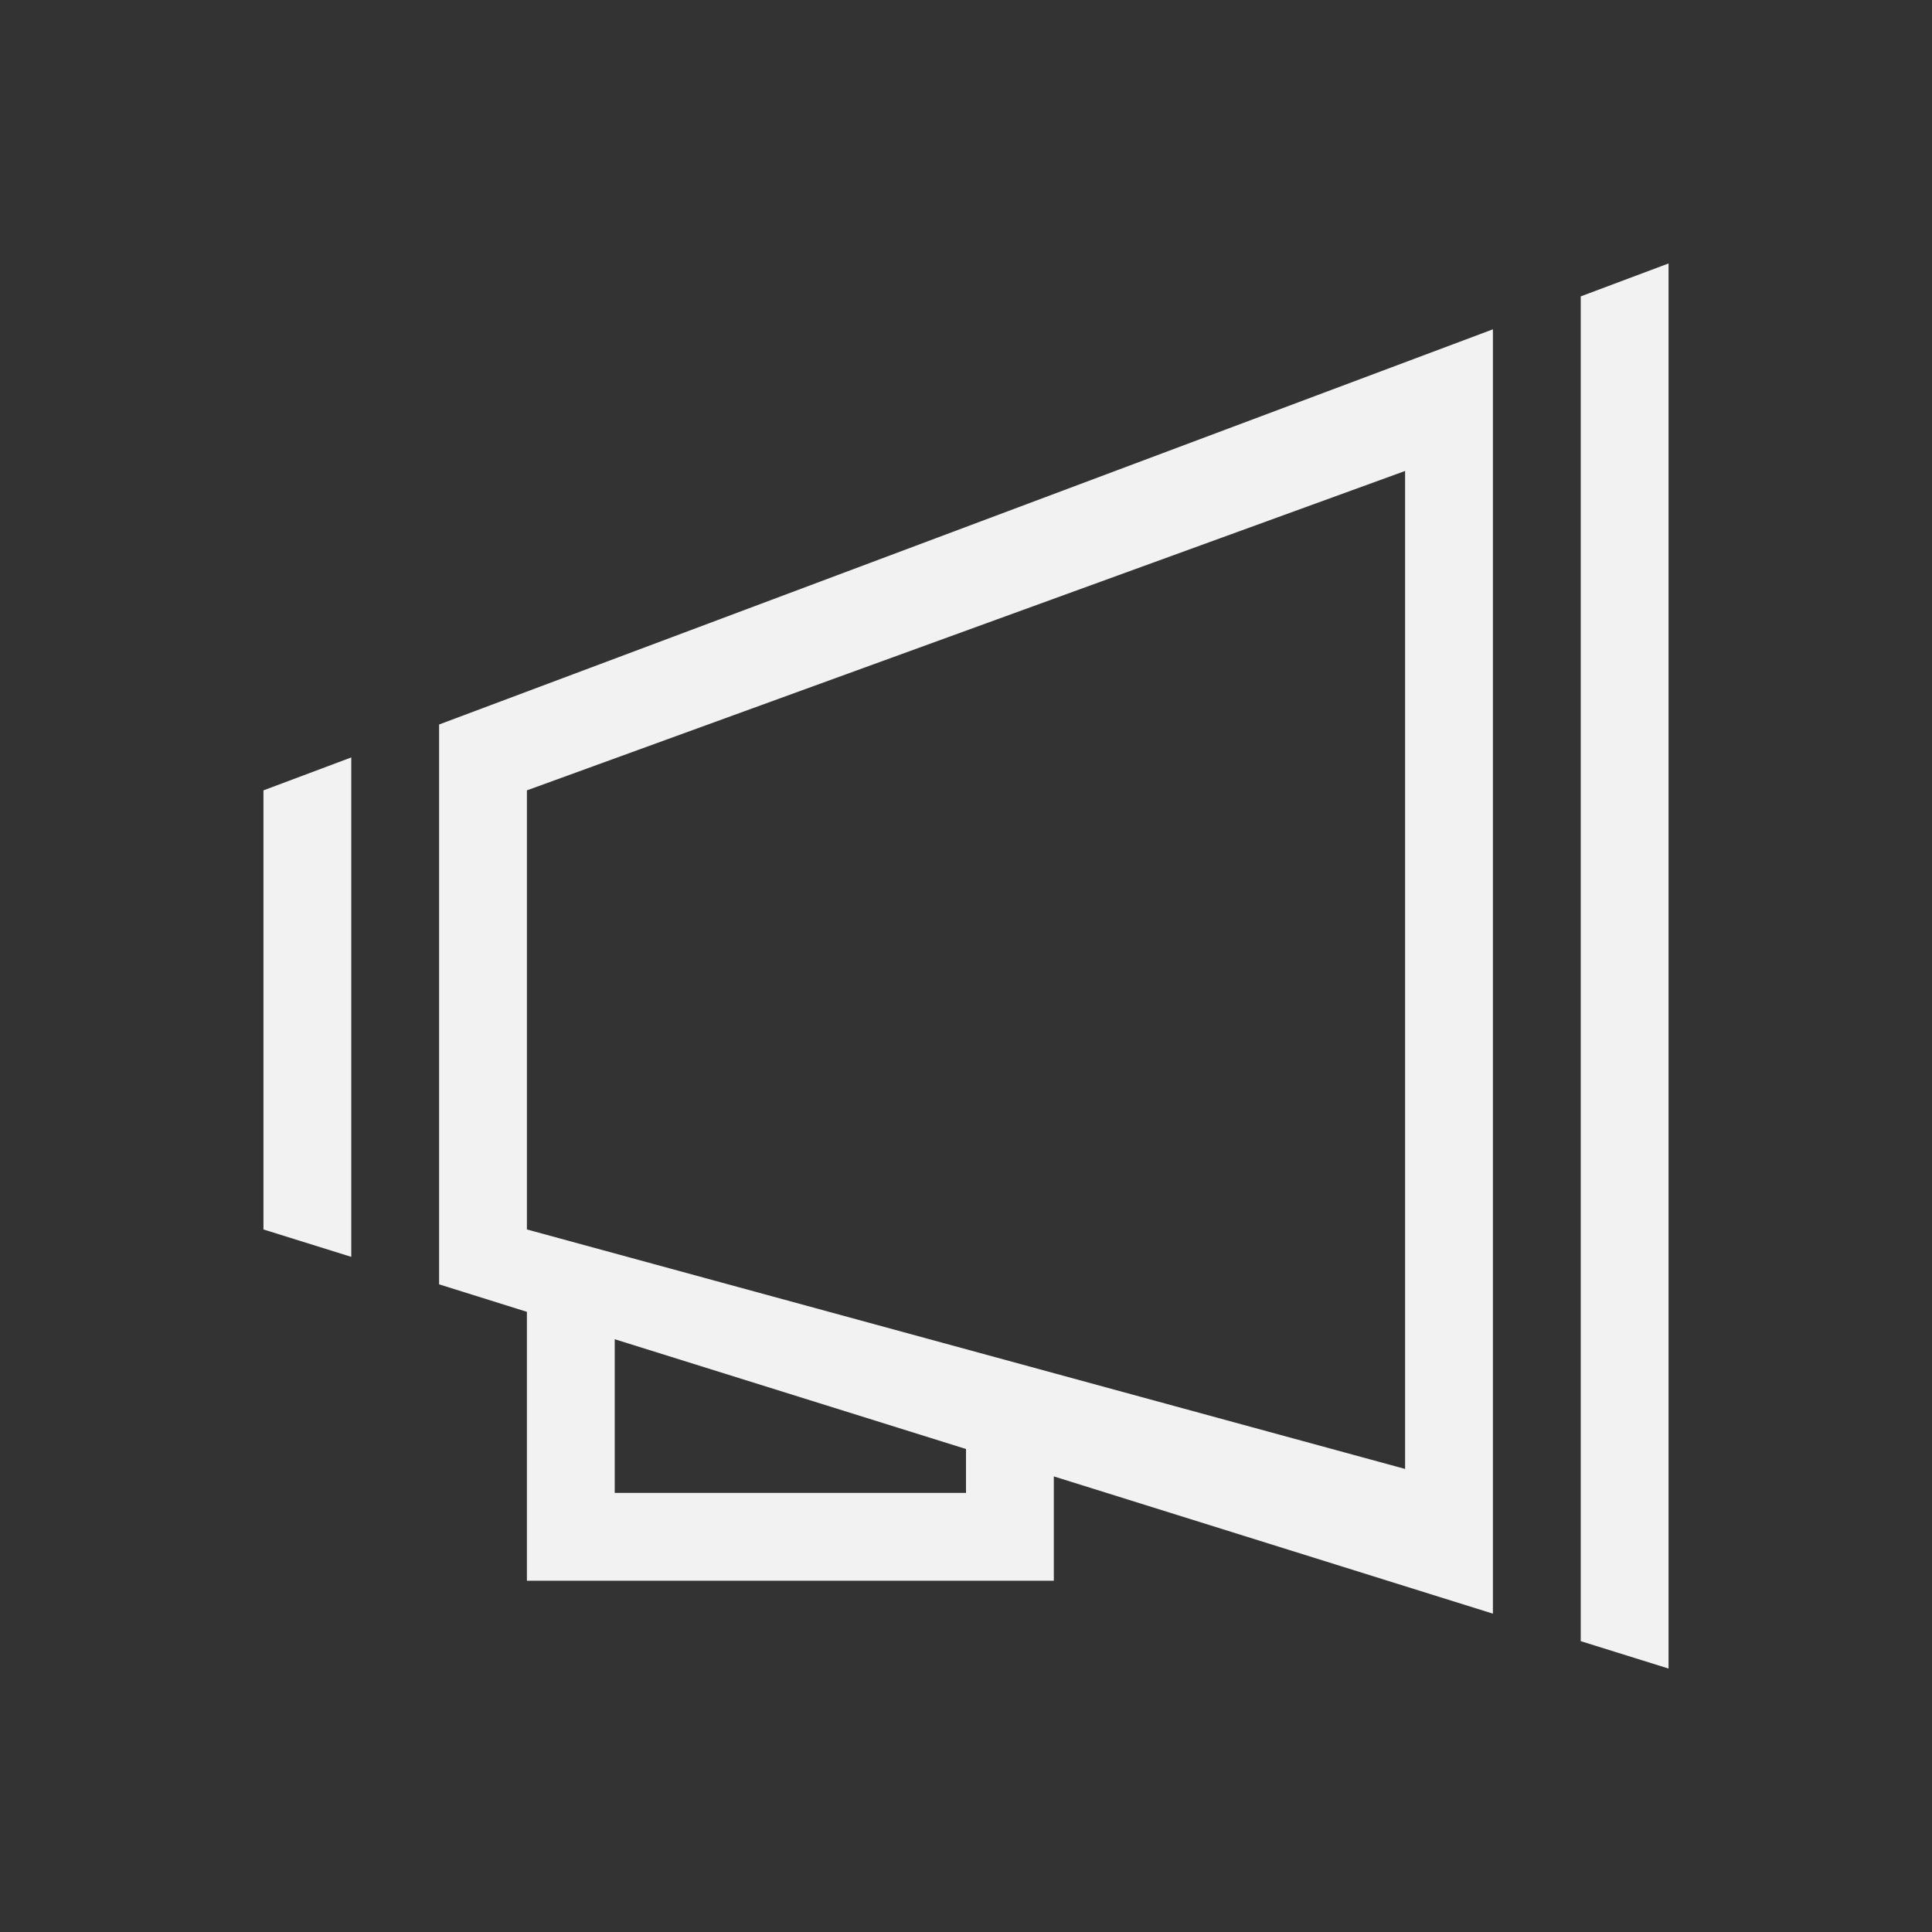 <?xml version="1.0" encoding="UTF-8" standalone="no"?>
<!-- Created with Inkscape (http://www.inkscape.org/) -->
<svg id="svg3760" xmlns:rdf="http://www.w3.org/1999/02/22-rdf-syntax-ns#" xmlns="http://www.w3.org/2000/svg" height="22" width="22" version="1.1" xmlns:cc="http://creativecommons.org/ns#" xmlns:dc="http://purl.org/dc/elements/1.1/">
 <rect width="100%" height="100%" fill="#333333" stroke="none"/>
 <g id="layer1" transform="translate(-553.72 -583.12)">
  <path id="path3318" style="fill:#f2f2f2;fill-rule:evenodd" d="m19 3l-1 0.375v15.313l1 0.312v-16zm-2 0.75l-12 4.5v6.375l1 0.313v0.062 1 1 1h5 1v-1-0.188l5 1.563v-1.375-12-1.25zm-1 1.613v11.364l-10-2.727v-5l10-3.637zm-12 3.262l-1 0.375v5l1 0.312v-5.687zm3 6.625l4 1.25v0.5h-4v-1-0.75z" transform="translate(553.72 583.12)"/>
 </g>
</svg>
